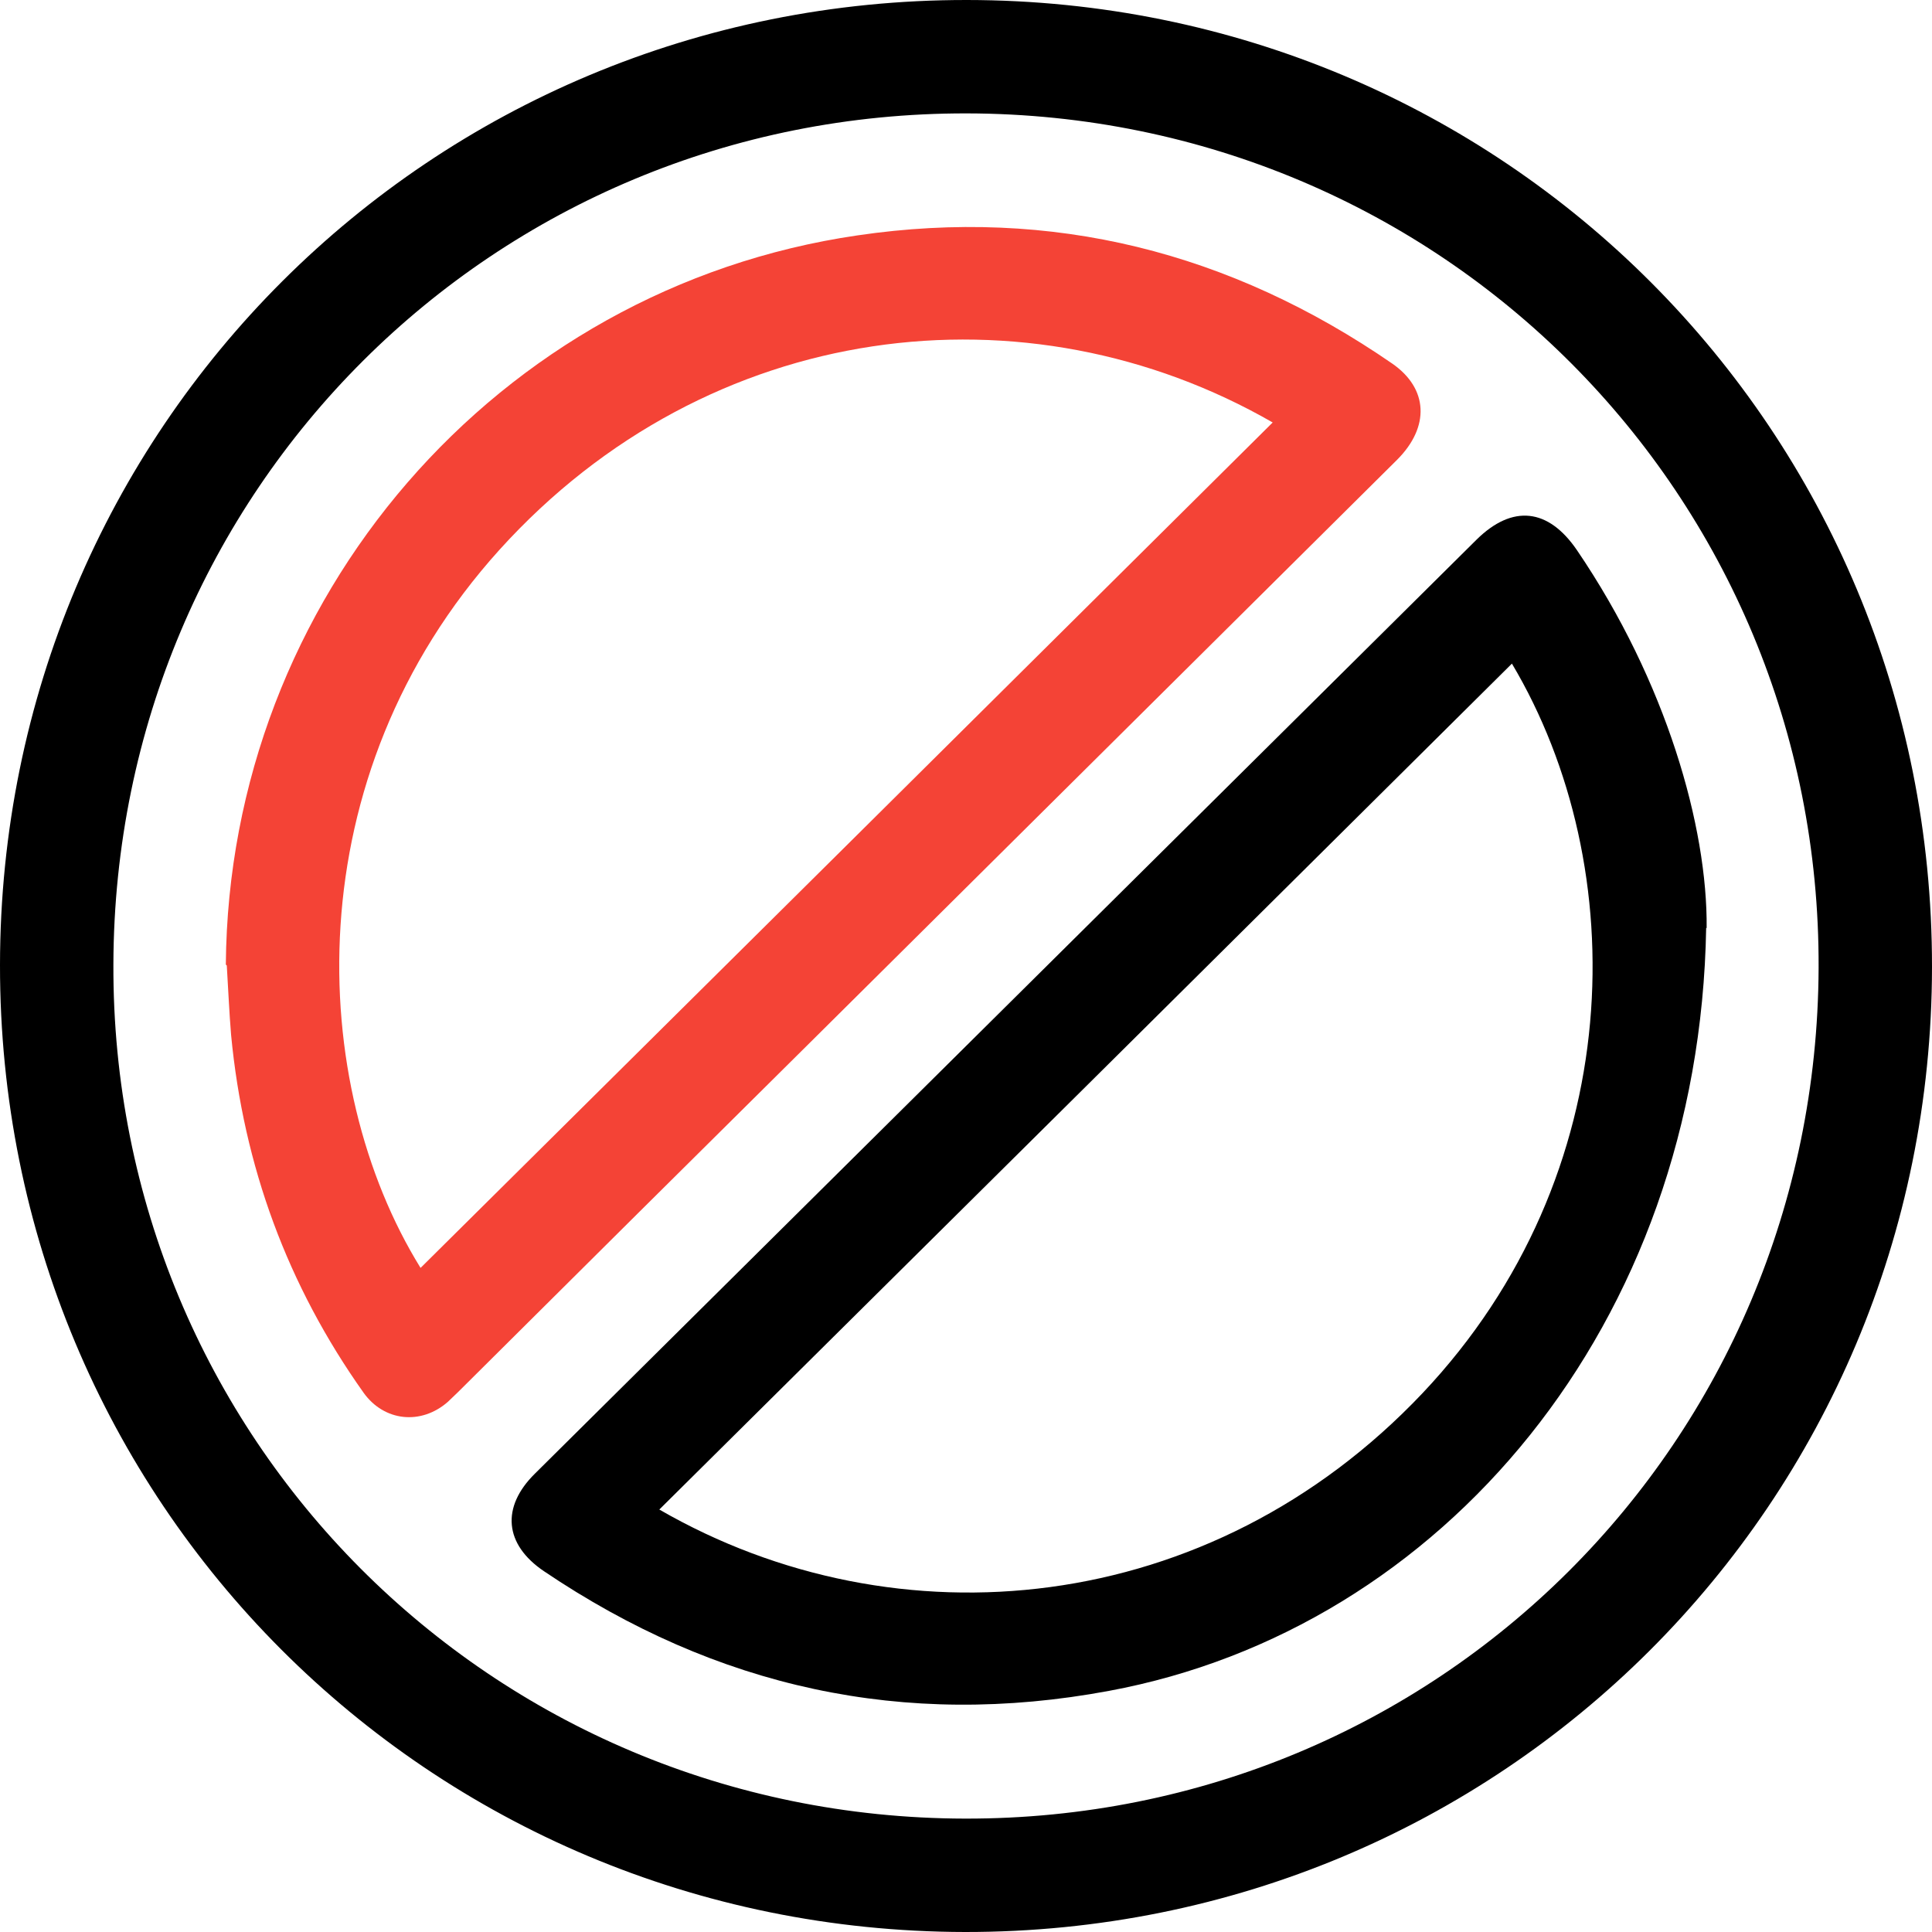<?xml version="1.0" encoding="UTF-8"?>
<svg id="Layer_2" xmlns="http://www.w3.org/2000/svg" viewBox="0 0 40.38 40.38">
  <defs>
    <style>
      .cls-1 {
        fill: #f44336;
      }
    </style>
  </defs>
  <g id="Layer_1-2" data-name="Layer_1">
    <g>
      <path d="M0,20.17C.01,8.95,9-.01,20.21,0c11.22.01,20.18,8.99,20.17,20.21-.01,11.21-9,20.18-20.21,20.17C8.95,40.36-.01,31.38,0,20.17ZM20.21,2.37c-9.89-.02-17.81,7.87-17.84,17.78-.04,9.89,7.88,17.84,17.8,17.86,9.89.02,17.8-7.87,17.84-17.78.04-9.89-7.88-17.84-17.8-17.86Z"/>
      <path class="cls-1" d="M4.72,20.16c.06-7.64,5.66-14.14,13.2-15.24,4.07-.6,7.8.35,11.18,2.68.75.52.79,1.32.1,2.01-4.11,4.08-8.23,8.17-12.34,12.25-2.36,2.34-4.72,4.68-7.08,7.03-.14.14-.28.28-.42.41-.56.49-1.33.41-1.76-.19-1.59-2.24-2.51-4.74-2.77-7.48-.04-.48-.06-.97-.09-1.45ZM26.6,8.83c-5.13-2.95-11.78-2.18-16.16,2.66-4.29,4.75-4.02,11.18-1.65,15.01,5.93-5.88,11.86-11.76,17.81-17.67Z"/>
      <path d="M35.66,19.39c-.14,8.3-5.52,14.66-12.48,15.95-4.29.8-8.21-.07-11.81-2.5-.83-.56-.9-1.34-.19-2.04,6.56-6.51,13.12-13.01,19.68-19.52.75-.74,1.5-.66,2.1.22,1.87,2.75,2.73,5.79,2.71,7.9ZM31.6,13.87c-5.95,5.91-11.88,11.79-17.82,17.68,4.97,2.87,11.51,2.26,15.95-2.43,4.32-4.57,4.4-11,1.87-15.25Z"/>
    </g>
  </g>
</svg>